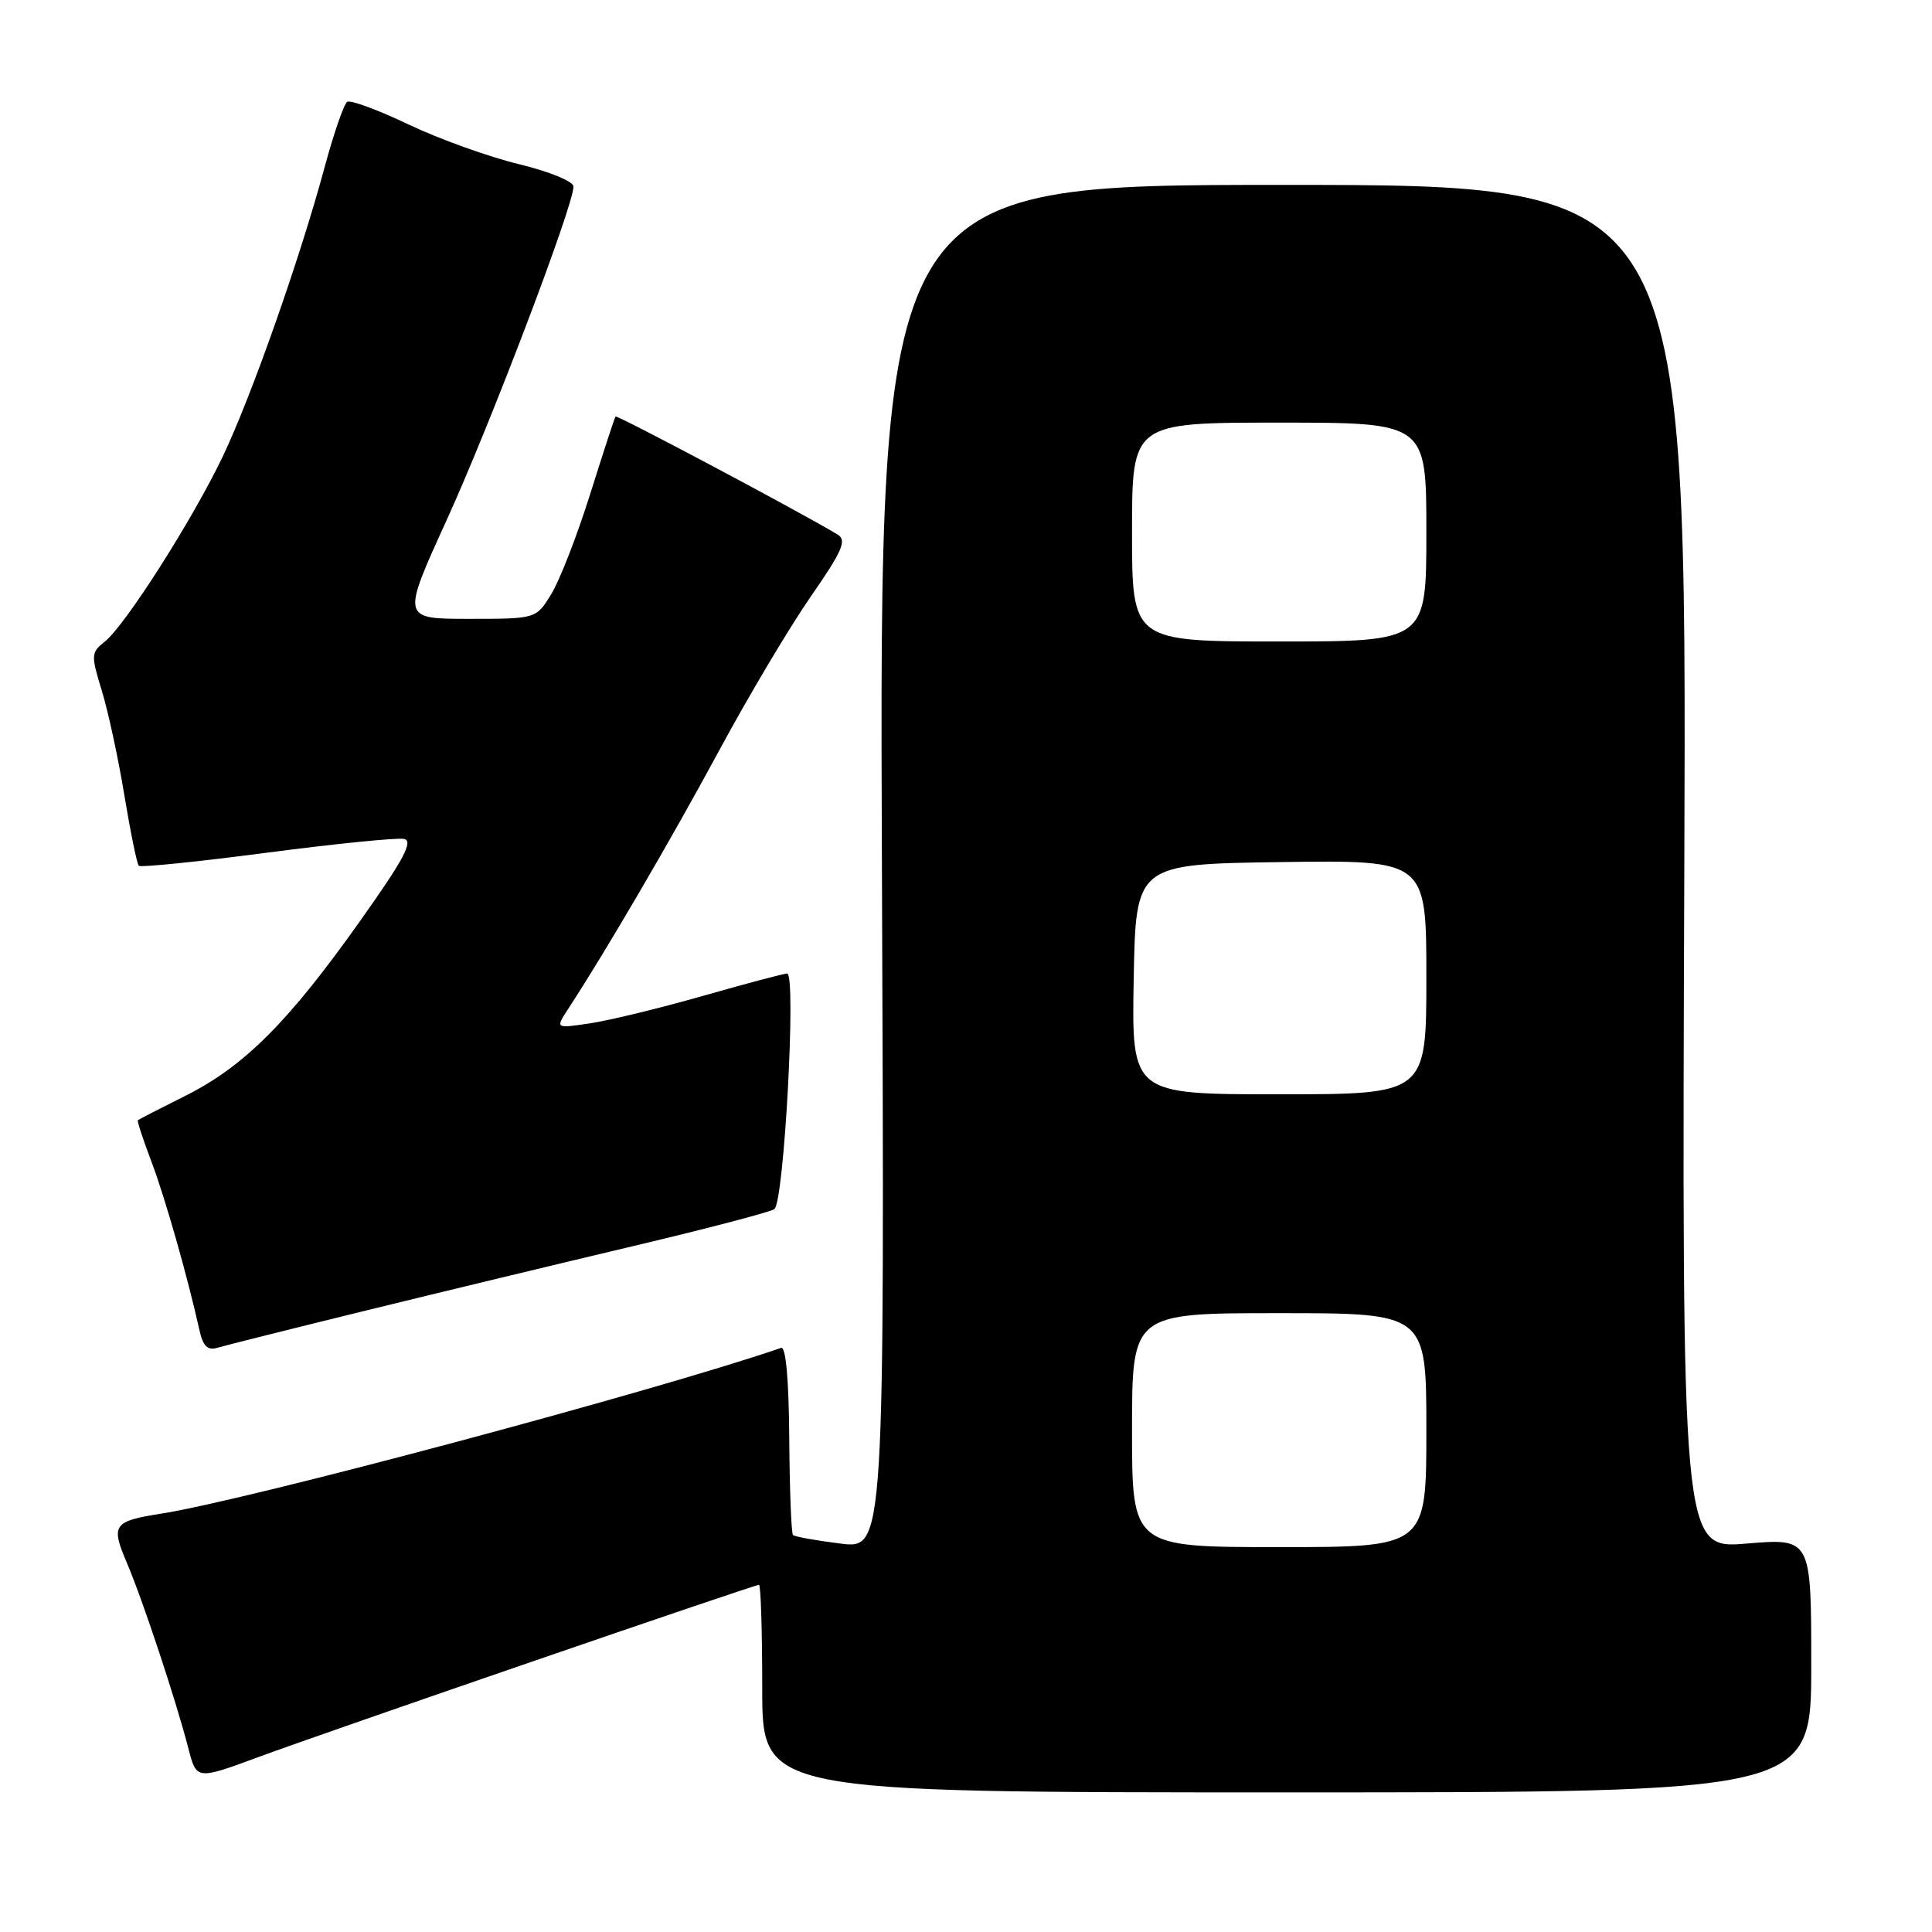 <?xml version="1.0" encoding="UTF-8" standalone="no"?>
<!DOCTYPE svg PUBLIC "-//W3C//DTD SVG 1.1//EN" "http://www.w3.org/Graphics/SVG/1.1/DTD/svg11.dtd" >
<svg xmlns="http://www.w3.org/2000/svg" xmlns:xlink="http://www.w3.org/1999/xlink" version="1.1" viewBox="0 0 256 256">
 <g >
 <path fill="currentColor"
d=" M 240.00 220.66 C 240.00 203.82 240.00 203.82 231.43 204.53 C 222.85 205.25 222.85 205.25 223.18 114.87 C 223.50 24.50 223.50 24.50 170.00 24.50 C 116.50 24.50 116.50 24.50 116.86 114.88 C 117.22 205.26 117.22 205.26 111.36 204.53 C 108.14 204.13 105.31 203.62 105.08 203.40 C 104.85 203.18 104.63 197.43 104.58 190.63 C 104.53 182.85 104.13 178.38 103.50 178.60 C 87.19 184.23 32.96 198.74 21.39 200.56 C 14.99 201.57 14.66 202.04 16.81 207.08 C 18.93 212.06 23.34 225.37 24.96 231.67 C 26.04 235.85 26.04 235.85 34.27 232.81 C 43.48 229.41 99.91 210.00 100.57 210.00 C 100.81 210.00 101.00 216.19 101.00 223.75 C 101.00 237.50 101.00 237.50 170.50 237.50 C 240.00 237.50 240.00 237.50 240.00 220.66 Z  M 48.50 173.65 C 58.40 171.22 74.38 167.37 84.00 165.09 C 93.62 162.81 102.00 160.62 102.60 160.22 C 103.89 159.38 105.54 129.00 104.30 129.00 C 103.86 129.00 98.85 130.33 93.18 131.95 C 87.50 133.57 80.77 135.21 78.22 135.59 C 73.58 136.29 73.58 136.29 75.29 133.68 C 80.15 126.26 88.97 111.17 95.23 99.56 C 99.10 92.38 104.57 83.18 107.38 79.12 C 111.62 73.01 112.24 71.59 111.00 70.84 C 106.32 67.99 81.74 54.94 81.56 55.19 C 81.43 55.36 79.92 60.00 78.19 65.50 C 76.46 71.00 74.14 76.96 73.03 78.75 C 71.03 82.00 71.03 82.00 62.12 82.00 C 53.22 82.00 53.22 82.00 59.16 68.97 C 64.92 56.36 76.01 27.20 75.99 24.72 C 75.99 24.04 72.82 22.74 68.79 21.76 C 64.83 20.81 58.26 18.45 54.19 16.52 C 50.13 14.58 46.45 13.22 46.01 13.49 C 45.58 13.76 44.23 17.65 43.02 22.13 C 39.75 34.26 33.30 52.57 29.51 60.50 C 25.50 68.89 16.57 82.90 13.88 85.02 C 12.06 86.46 12.04 86.80 13.49 91.52 C 14.33 94.26 15.68 100.50 16.48 105.39 C 17.29 110.28 18.15 114.48 18.39 114.72 C 18.63 114.96 26.26 114.18 35.34 112.99 C 44.42 111.80 52.61 110.98 53.52 111.16 C 54.82 111.43 53.53 113.84 47.69 122.07 C 38.24 135.40 32.36 141.29 24.62 145.17 C 21.25 146.86 18.40 148.32 18.27 148.43 C 18.15 148.53 18.95 150.99 20.05 153.88 C 21.86 158.65 24.85 169.14 26.44 176.31 C 26.90 178.37 27.52 178.97 28.78 178.59 C 29.73 178.31 38.60 176.08 48.50 173.65 Z  M 150.00 189.50 C 150.00 174.00 150.00 174.00 169.50 174.00 C 189.00 174.00 189.00 174.00 189.00 189.50 C 189.00 205.00 189.00 205.00 169.50 205.00 C 150.00 205.00 150.00 205.00 150.00 189.50 Z  M 150.22 129.75 C 150.50 114.50 150.50 114.50 169.75 114.23 C 189.00 113.96 189.00 113.96 189.00 129.48 C 189.00 145.00 189.00 145.00 169.47 145.00 C 149.95 145.00 149.95 145.00 150.22 129.75 Z  M 150.00 70.50 C 150.00 56.00 150.00 56.00 169.50 56.00 C 189.00 56.00 189.00 56.00 189.00 70.50 C 189.00 85.00 189.00 85.00 169.50 85.00 C 150.00 85.00 150.00 85.00 150.00 70.50 Z "/>
</g>
</svg>